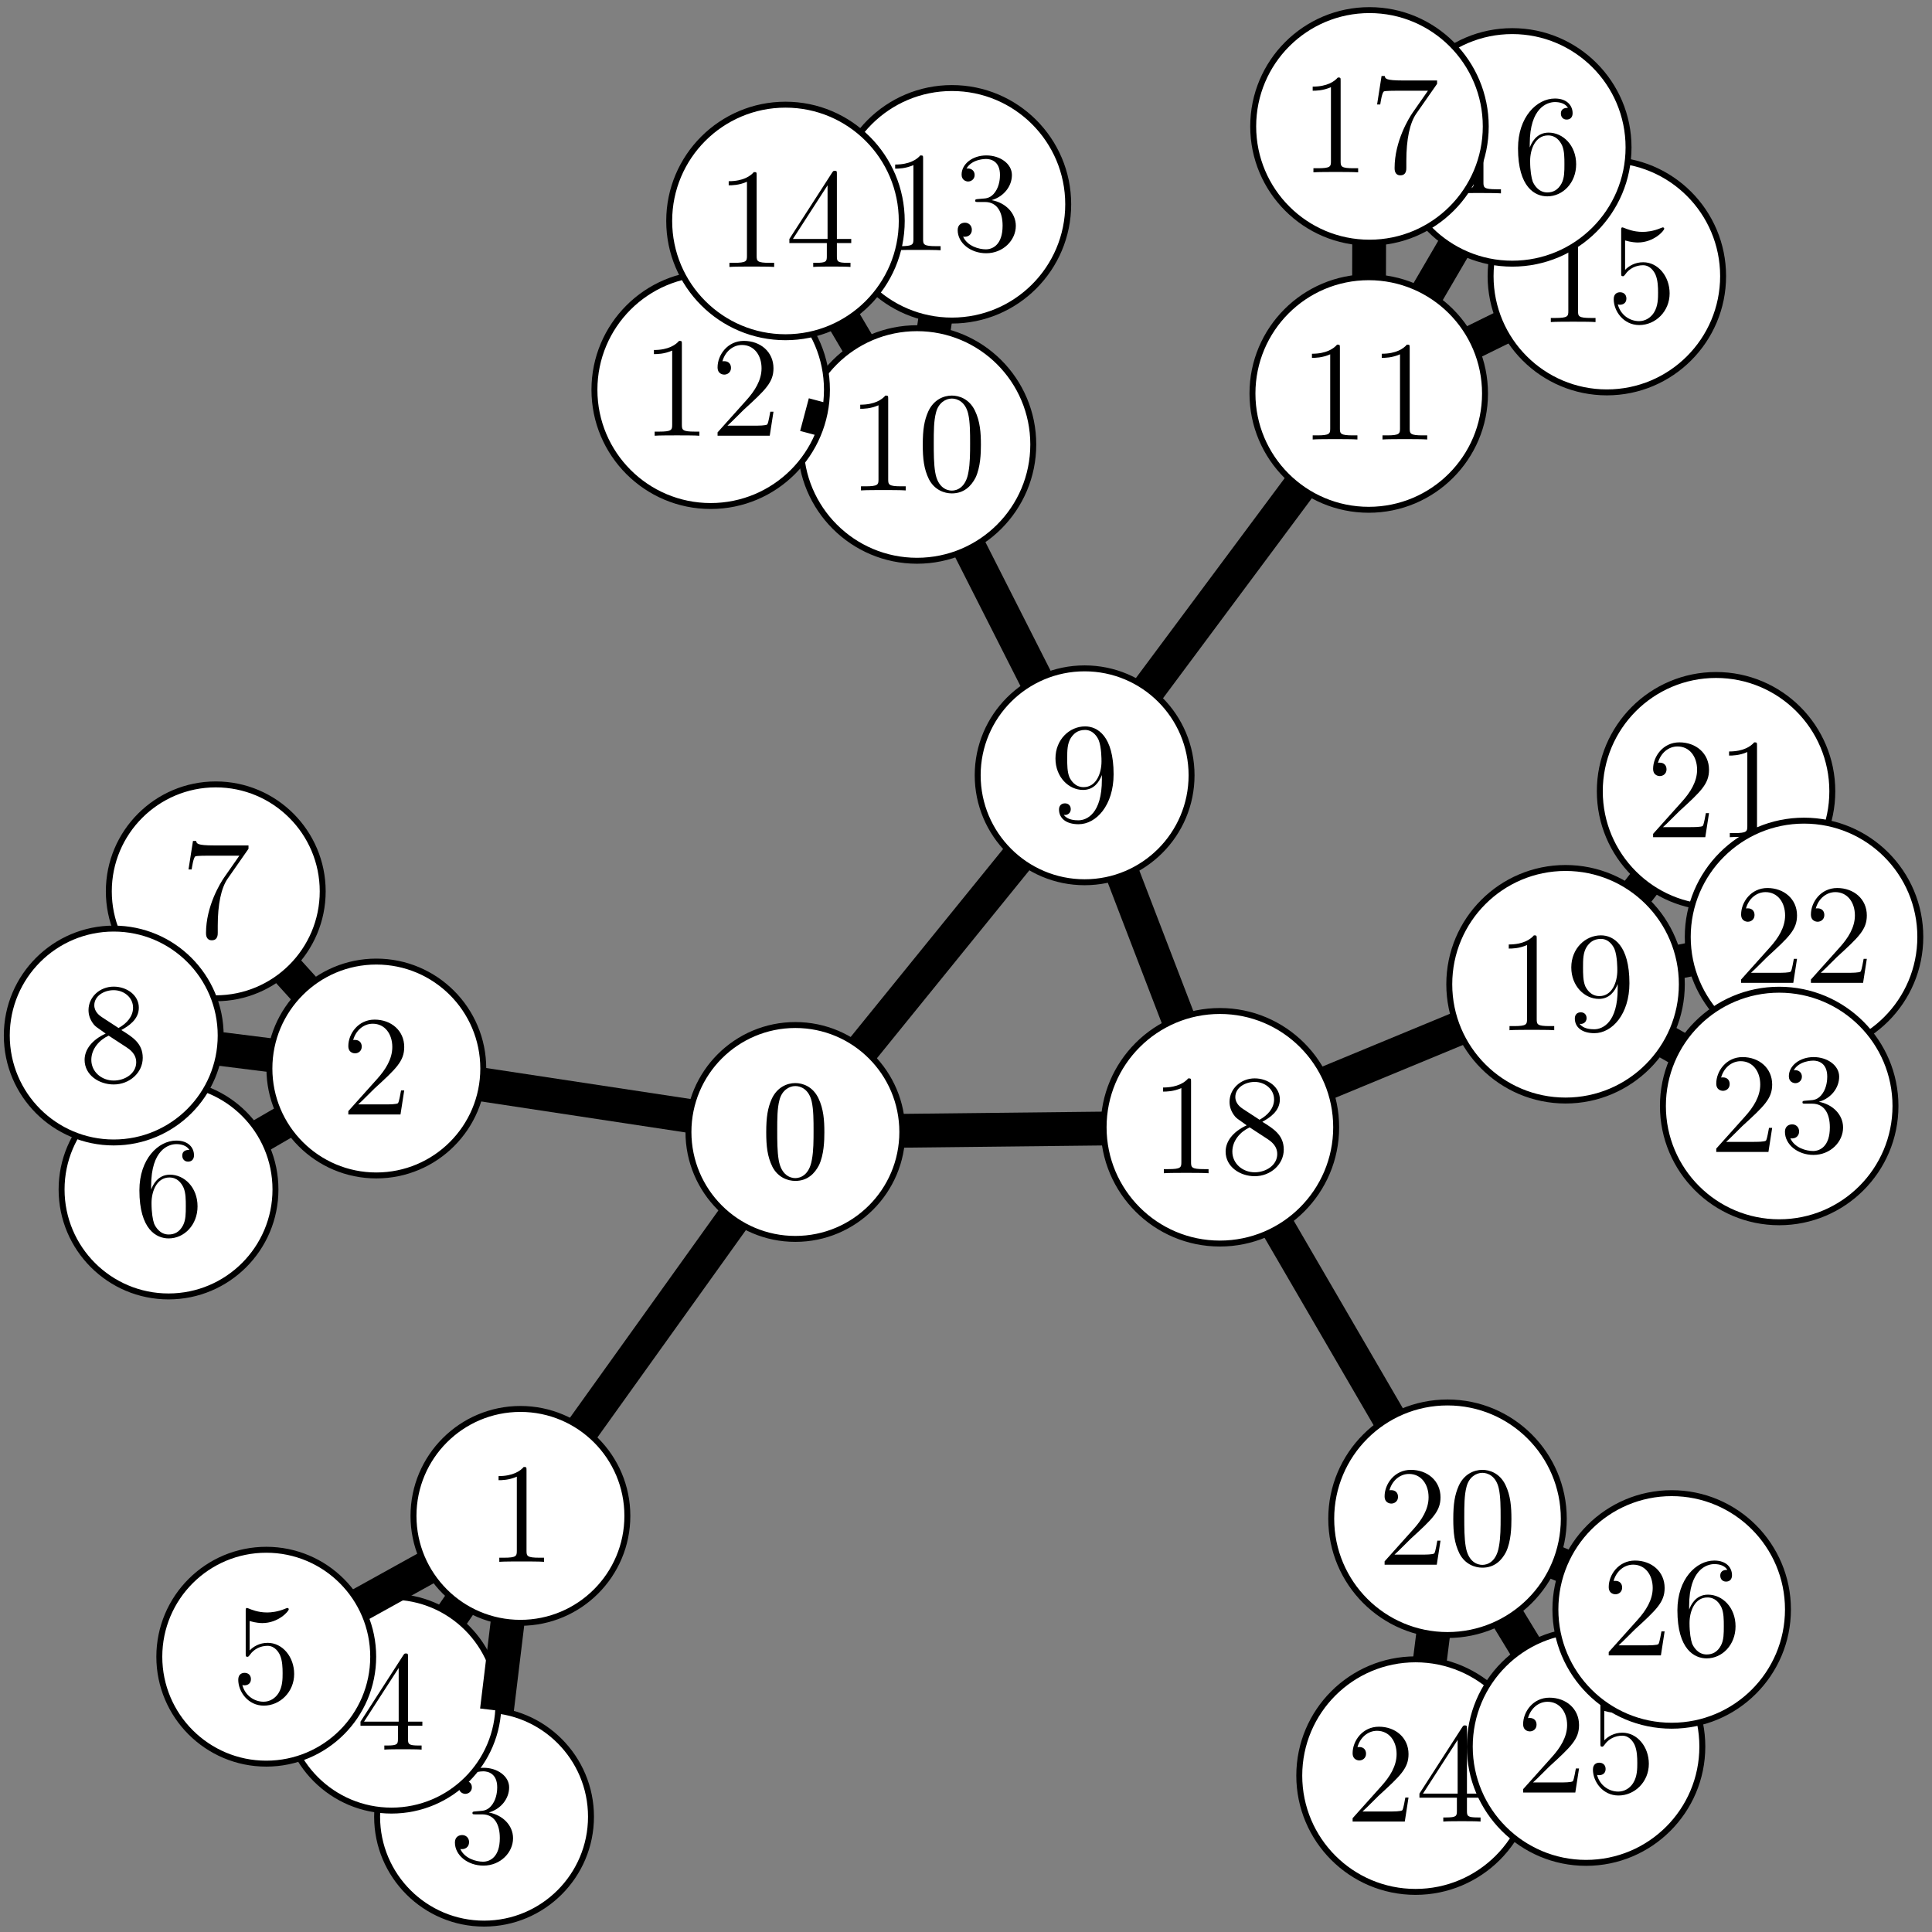 <?xml version="1.0" encoding="UTF-8"?>
<svg xmlns="http://www.w3.org/2000/svg" xmlns:xlink="http://www.w3.org/1999/xlink" width="162pt" height="162pt" viewBox="0 0 162 162" version="1.1">
<rect x="0" y="0" width="162" height="162" fill="#808080" stroke="none"/>
<defs>
<g>
<symbol overflow="visible" id="glyph0-0">
<path style="stroke:none;" d=""/>
</symbol>
<symbol overflow="visible" id="glyph0-1">
<path style="stroke:none;" d="M 5.359 -3.828 C 5.359 -4.812 5.297 -5.781 4.859 -6.688 C 4.375 -7.688 3.516 -7.953 2.922 -7.953 C 2.234 -7.953 1.391 -7.609 0.938 -6.609 C 0.609 -5.859 0.484 -5.109 0.484 -3.828 C 0.484 -2.672 0.578 -1.797 1 -0.938 C 1.469 -0.031 2.297 0.25 2.922 0.25 C 3.953 0.25 4.547 -0.375 4.906 -1.062 C 5.328 -1.953 5.359 -3.125 5.359 -3.828 Z M 2.922 0.016 C 2.531 0.016 1.75 -0.203 1.531 -1.5 C 1.406 -2.219 1.406 -3.125 1.406 -3.969 C 1.406 -4.953 1.406 -5.828 1.594 -6.531 C 1.797 -7.344 2.406 -7.703 2.922 -7.703 C 3.375 -7.703 4.062 -7.438 4.297 -6.406 C 4.453 -5.719 4.453 -4.781 4.453 -3.969 C 4.453 -3.172 4.453 -2.266 4.312 -1.531 C 4.094 -0.219 3.328 0.016 2.922 0.016 Z M 2.922 0.016 "/>
</symbol>
<symbol overflow="visible" id="glyph0-2">
<path style="stroke:none;" d="M 3.438 -7.656 C 3.438 -7.938 3.438 -7.953 3.203 -7.953 C 2.922 -7.625 2.312 -7.188 1.094 -7.188 L 1.094 -6.844 C 1.359 -6.844 1.953 -6.844 2.625 -7.141 L 2.625 -0.922 C 2.625 -0.484 2.578 -0.344 1.531 -0.344 L 1.156 -0.344 L 1.156 0 C 1.484 -0.031 2.641 -0.031 3.031 -0.031 C 3.438 -0.031 4.578 -0.031 4.906 0 L 4.906 -0.344 L 4.531 -0.344 C 3.484 -0.344 3.438 -0.484 3.438 -0.922 Z M 3.438 -7.656 "/>
</symbol>
<symbol overflow="visible" id="glyph0-3">
<path style="stroke:none;" d="M 5.266 -2.016 L 5 -2.016 C 4.953 -1.812 4.859 -1.141 4.75 -0.953 C 4.656 -0.844 3.984 -0.844 3.625 -0.844 L 1.406 -0.844 C 1.734 -1.125 2.469 -1.891 2.766 -2.172 C 4.594 -3.844 5.266 -4.469 5.266 -5.656 C 5.266 -7.031 4.172 -7.953 2.781 -7.953 C 1.406 -7.953 0.578 -6.766 0.578 -5.734 C 0.578 -5.125 1.109 -5.125 1.141 -5.125 C 1.406 -5.125 1.703 -5.312 1.703 -5.688 C 1.703 -6.031 1.484 -6.25 1.141 -6.25 C 1.047 -6.25 1.016 -6.25 0.984 -6.234 C 1.203 -7.047 1.859 -7.609 2.625 -7.609 C 3.641 -7.609 4.266 -6.75 4.266 -5.656 C 4.266 -4.641 3.688 -3.75 3 -2.984 L 0.578 -0.281 L 0.578 0 L 4.953 0 Z M 5.266 -2.016 "/>
</symbol>
<symbol overflow="visible" id="glyph0-4">
<path style="stroke:none;" d="M 2.203 -4.297 C 2 -4.281 1.953 -4.266 1.953 -4.156 C 1.953 -4.047 2.016 -4.047 2.219 -4.047 L 2.766 -4.047 C 3.797 -4.047 4.25 -3.203 4.25 -2.062 C 4.25 -0.484 3.438 -0.078 2.844 -0.078 C 2.266 -0.078 1.297 -0.344 0.938 -1.141 C 1.328 -1.078 1.672 -1.297 1.672 -1.719 C 1.672 -2.062 1.422 -2.312 1.094 -2.312 C 0.797 -2.312 0.484 -2.141 0.484 -1.688 C 0.484 -0.625 1.547 0.25 2.875 0.25 C 4.297 0.25 5.359 -0.844 5.359 -2.047 C 5.359 -3.141 4.469 -4 3.328 -4.203 C 4.359 -4.5 5.031 -5.375 5.031 -6.312 C 5.031 -7.25 4.047 -7.953 2.891 -7.953 C 1.703 -7.953 0.812 -7.219 0.812 -6.344 C 0.812 -5.875 1.188 -5.766 1.359 -5.766 C 1.609 -5.766 1.906 -5.953 1.906 -6.312 C 1.906 -6.688 1.609 -6.859 1.344 -6.859 C 1.281 -6.859 1.25 -6.859 1.219 -6.844 C 1.672 -7.656 2.797 -7.656 2.859 -7.656 C 3.25 -7.656 4.031 -7.484 4.031 -6.312 C 4.031 -6.078 4 -5.422 3.641 -4.906 C 3.281 -4.375 2.875 -4.344 2.562 -4.328 Z M 2.203 -4.297 "/>
</symbol>
<symbol overflow="visible" id="glyph0-5">
<path style="stroke:none;" d="M 4.312 -7.781 C 4.312 -8.016 4.312 -8.062 4.141 -8.062 C 4.047 -8.062 4.016 -8.062 3.922 -7.922 L 0.328 -2.344 L 0.328 -2 L 3.469 -2 L 3.469 -0.906 C 3.469 -0.469 3.438 -0.344 2.562 -0.344 L 2.328 -0.344 L 2.328 0 C 2.609 -0.031 3.547 -0.031 3.891 -0.031 C 4.219 -0.031 5.172 -0.031 5.453 0 L 5.453 -0.344 L 5.219 -0.344 C 4.344 -0.344 4.312 -0.469 4.312 -0.906 L 4.312 -2 L 5.516 -2 L 5.516 -2.344 L 4.312 -2.344 Z M 3.531 -6.844 L 3.531 -2.344 L 0.625 -2.344 Z M 3.531 -6.844 "/>
</symbol>
<symbol overflow="visible" id="glyph0-6">
<path style="stroke:none;" d="M 1.531 -6.844 C 2.047 -6.688 2.469 -6.672 2.594 -6.672 C 3.938 -6.672 4.812 -7.656 4.812 -7.828 C 4.812 -7.875 4.781 -7.938 4.703 -7.938 C 4.688 -7.938 4.656 -7.938 4.547 -7.891 C 3.891 -7.609 3.312 -7.562 3 -7.562 C 2.219 -7.562 1.656 -7.812 1.422 -7.906 C 1.344 -7.938 1.312 -7.938 1.297 -7.938 C 1.203 -7.938 1.203 -7.859 1.203 -7.672 L 1.203 -4.125 C 1.203 -3.906 1.203 -3.844 1.344 -3.844 C 1.406 -3.844 1.422 -3.844 1.547 -4 C 1.875 -4.484 2.438 -4.766 3.031 -4.766 C 3.672 -4.766 3.984 -4.188 4.078 -3.984 C 4.281 -3.516 4.297 -2.922 4.297 -2.469 C 4.297 -2.016 4.297 -1.344 3.953 -0.797 C 3.688 -0.375 3.234 -0.078 2.703 -0.078 C 1.906 -0.078 1.141 -0.609 0.922 -1.484 C 0.984 -1.453 1.047 -1.453 1.109 -1.453 C 1.312 -1.453 1.641 -1.562 1.641 -1.969 C 1.641 -2.312 1.406 -2.5 1.109 -2.5 C 0.891 -2.5 0.578 -2.391 0.578 -1.922 C 0.578 -0.906 1.406 0.25 2.719 0.25 C 4.078 0.25 5.266 -0.891 5.266 -2.406 C 5.266 -3.828 4.297 -5.016 3.047 -5.016 C 2.359 -5.016 1.844 -4.703 1.531 -4.375 Z M 1.531 -6.844 "/>
</symbol>
<symbol overflow="visible" id="glyph0-7">
<path style="stroke:none;" d="M 1.469 -4.156 C 1.469 -7.188 2.938 -7.656 3.578 -7.656 C 4.016 -7.656 4.453 -7.531 4.672 -7.172 C 4.531 -7.172 4.078 -7.172 4.078 -6.688 C 4.078 -6.422 4.25 -6.188 4.562 -6.188 C 4.859 -6.188 5.062 -6.375 5.062 -6.719 C 5.062 -7.344 4.609 -7.953 3.578 -7.953 C 2.062 -7.953 0.484 -6.406 0.484 -3.781 C 0.484 -0.484 1.922 0.25 2.938 0.25 C 4.25 0.25 5.359 -0.891 5.359 -2.438 C 5.359 -4.031 4.25 -5.094 3.047 -5.094 C 1.984 -5.094 1.594 -4.172 1.469 -3.844 Z M 2.938 -0.078 C 2.188 -0.078 1.828 -0.734 1.719 -0.984 C 1.609 -1.297 1.5 -1.891 1.5 -2.719 C 1.5 -3.672 1.922 -4.859 3 -4.859 C 3.656 -4.859 4 -4.406 4.188 -4 C 4.375 -3.562 4.375 -2.969 4.375 -2.453 C 4.375 -1.844 4.375 -1.297 4.141 -0.844 C 3.844 -0.281 3.422 -0.078 2.938 -0.078 Z M 2.938 -0.078 "/>
</symbol>
<symbol overflow="visible" id="glyph0-8">
<path style="stroke:none;" d="M 5.672 -7.422 L 5.672 -7.703 L 2.797 -7.703 C 1.344 -7.703 1.328 -7.859 1.281 -8.078 L 1.016 -8.078 L 0.641 -5.688 L 0.906 -5.688 C 0.938 -5.906 1.047 -6.641 1.203 -6.781 C 1.297 -6.844 2.203 -6.844 2.359 -6.844 L 4.906 -6.844 L 3.641 -5.031 C 3.312 -4.562 2.109 -2.609 2.109 -0.359 C 2.109 -0.234 2.109 0.25 2.594 0.25 C 3.094 0.25 3.094 -0.219 3.094 -0.375 L 3.094 -0.969 C 3.094 -2.75 3.375 -4.141 3.938 -4.938 Z M 5.672 -7.422 "/>
</symbol>
<symbol overflow="visible" id="glyph0-9">
<path style="stroke:none;" d="M 3.562 -4.312 C 4.156 -4.641 5.031 -5.188 5.031 -6.188 C 5.031 -7.234 4.031 -7.953 2.922 -7.953 C 1.75 -7.953 0.812 -7.078 0.812 -5.984 C 0.812 -5.578 0.938 -5.172 1.266 -4.766 C 1.406 -4.609 1.406 -4.609 2.25 -4.016 C 1.094 -3.484 0.484 -2.672 0.484 -1.812 C 0.484 -0.531 1.703 0.25 2.922 0.25 C 4.25 0.25 5.359 -0.734 5.359 -1.984 C 5.359 -3.203 4.5 -3.734 3.562 -4.312 Z M 1.938 -5.391 C 1.781 -5.5 1.297 -5.812 1.297 -6.391 C 1.297 -7.172 2.109 -7.656 2.922 -7.656 C 3.781 -7.656 4.547 -7.047 4.547 -6.188 C 4.547 -5.453 4.016 -4.859 3.328 -4.484 Z M 2.5 -3.844 L 3.938 -2.906 C 4.25 -2.703 4.812 -2.328 4.812 -1.609 C 4.812 -0.688 3.891 -0.078 2.922 -0.078 C 1.906 -0.078 1.047 -0.812 1.047 -1.812 C 1.047 -2.734 1.719 -3.484 2.5 -3.844 Z M 2.5 -3.844 "/>
</symbol>
<symbol overflow="visible" id="glyph0-10">
<path style="stroke:none;" d="M 4.375 -3.484 C 4.375 -0.656 3.125 -0.078 2.406 -0.078 C 2.109 -0.078 1.484 -0.109 1.188 -0.531 L 1.25 -0.531 C 1.344 -0.5 1.766 -0.578 1.766 -1.016 C 1.766 -1.281 1.594 -1.5 1.281 -1.5 C 0.969 -1.5 0.781 -1.297 0.781 -0.984 C 0.781 -0.25 1.375 0.25 2.422 0.25 C 3.906 0.25 5.359 -1.344 5.359 -3.938 C 5.359 -7.141 4.016 -7.953 2.969 -7.953 C 1.656 -7.953 0.484 -6.844 0.484 -5.266 C 0.484 -3.688 1.609 -2.625 2.797 -2.625 C 3.688 -2.625 4.141 -3.266 4.375 -3.875 Z M 2.844 -2.859 C 2.094 -2.859 1.766 -3.469 1.656 -3.688 C 1.469 -4.141 1.469 -4.719 1.469 -5.266 C 1.469 -5.922 1.469 -6.5 1.781 -7 C 2 -7.312 2.312 -7.656 2.969 -7.656 C 3.641 -7.656 4 -7.062 4.109 -6.797 C 4.344 -6.203 4.344 -5.188 4.344 -5.016 C 4.344 -4 3.891 -2.859 2.844 -2.859 Z M 2.844 -2.859 "/>
</symbol>
</g>
</defs>
<g id="surface1">
<path style="fill-rule:nonzero;fill:rgb(100%,100%,100%);fill-opacity:1;stroke-width:0.498;stroke-linecap:butt;stroke-linejoin:miter;stroke:rgb(0%,0%,0%);stroke-opacity:1;stroke-miterlimit:10;" d="M 66.123 57.413 C 66.123 62.366 62.108 66.382 57.154 66.382 C 52.205 66.382 48.19 62.366 48.19 57.413 C 48.19 52.46 52.205 48.448 57.154 48.448 C 62.108 48.448 66.123 52.46 66.123 57.413 Z M 66.123 57.413 " transform="matrix(1,0,0,-1,9.537,152.331)"/>
<g style="fill:rgb(0%,0%,0%);fill-opacity:1;">
  <use xlink:href="#glyph0-1" x="63.765" y="98.77"/>
</g>
<path style="fill-rule:nonzero;fill:rgb(100%,100%,100%);fill-opacity:1;stroke-width:0.498;stroke-linecap:butt;stroke-linejoin:miter;stroke:rgb(0%,0%,0%);stroke-opacity:1;stroke-miterlimit:10;" d="M 43.068 25.222 C 43.068 30.175 39.053 34.19 34.1 34.19 C 29.151 34.19 25.135 30.175 25.135 25.222 C 25.135 20.272 29.151 16.257 34.1 16.257 C 39.053 16.257 43.068 20.272 43.068 25.222 Z M 43.068 25.222 " transform="matrix(1,0,0,-1,9.537,152.331)"/>
<g style="fill:rgb(0%,0%,0%);fill-opacity:1;">
  <use xlink:href="#glyph0-2" x="40.711" y="130.96"/>
</g>
<path style="fill-rule:nonzero;fill:rgb(100%,100%,100%);fill-opacity:1;stroke-width:0.498;stroke-linecap:butt;stroke-linejoin:miter;stroke:rgb(0%,0%,0%);stroke-opacity:1;stroke-miterlimit:10;" d="M 30.986 62.733 C 30.986 67.686 26.971 71.702 22.018 71.702 C 17.068 71.702 13.053 67.686 13.053 62.733 C 13.053 57.784 17.068 53.769 22.018 53.769 C 26.971 53.769 30.986 57.784 30.986 62.733 Z M 30.986 62.733 " transform="matrix(1,0,0,-1,9.537,152.331)"/>
<g style="fill:rgb(0%,0%,0%);fill-opacity:1;">
  <use xlink:href="#glyph0-3" x="28.629" y="93.449"/>
</g>
<path style="fill-rule:nonzero;fill:rgb(100%,100%,100%);fill-opacity:1;stroke-width:0.498;stroke-linecap:butt;stroke-linejoin:miter;stroke:rgb(0%,0%,0%);stroke-opacity:1;stroke-miterlimit:10;" d="M 40.018 -0.001 C 40.018 4.952 36.002 8.968 31.053 8.968 C 26.1 8.968 22.084 4.952 22.084 -0.001 C 22.084 -4.95 26.1 -8.966 31.053 -8.966 C 36.002 -8.966 40.018 -4.95 40.018 -0.001 Z M 40.018 -0.001 " transform="matrix(1,0,0,-1,9.537,152.331)"/>
<g style="fill:rgb(0%,0%,0%);fill-opacity:1;">
  <use xlink:href="#glyph0-4" x="37.661" y="156.183"/>
</g>
<path style="fill-rule:nonzero;fill:rgb(100%,100%,100%);fill-opacity:1;stroke-width:0.498;stroke-linecap:butt;stroke-linejoin:miter;stroke:rgb(0%,0%,0%);stroke-opacity:1;stroke-miterlimit:10;" d="M 32.256 9.476 C 32.256 14.429 28.24 18.444 23.291 18.444 C 18.338 18.444 14.322 14.429 14.322 9.476 C 14.322 4.522 18.338 0.511 23.291 0.511 C 28.24 0.511 32.256 4.522 32.256 9.476 Z M 32.256 9.476 " transform="matrix(1,0,0,-1,9.537,152.331)"/>
<g style="fill:rgb(0%,0%,0%);fill-opacity:1;">
  <use xlink:href="#glyph0-5" x="29.899" y="146.707"/>
</g>
<path style="fill-rule:nonzero;fill:rgb(100%,100%,100%);fill-opacity:1;stroke-width:0.498;stroke-linecap:butt;stroke-linejoin:miter;stroke:rgb(0%,0%,0%);stroke-opacity:1;stroke-miterlimit:10;" d="M 21.756 13.413 C 21.756 18.366 17.74 22.382 12.791 22.382 C 7.838 22.382 3.822 18.366 3.822 13.413 C 3.822 8.46 7.838 4.448 12.791 4.448 C 17.74 4.448 21.756 8.46 21.756 13.413 Z M 21.756 13.413 " transform="matrix(1,0,0,-1,9.537,152.331)"/>
<g style="fill:rgb(0%,0%,0%);fill-opacity:1;">
  <use xlink:href="#glyph0-6" x="19.4" y="142.769"/>
</g>
<path style="fill-rule:nonzero;fill:rgb(100%,100%,100%);fill-opacity:1;stroke-width:0.498;stroke-linecap:butt;stroke-linejoin:miter;stroke:rgb(0%,0%,0%);stroke-opacity:1;stroke-miterlimit:10;" d="M 13.561 52.593 C 13.561 57.546 9.545 61.558 4.596 61.558 C -0.357 61.558 -4.373 57.546 -4.373 52.593 C -4.373 47.64 -0.357 43.624 4.596 43.624 C 9.545 43.624 13.561 47.64 13.561 52.593 Z M 13.561 52.593 " transform="matrix(1,0,0,-1,9.537,152.331)"/>
<g style="fill:rgb(0%,0%,0%);fill-opacity:1;">
  <use xlink:href="#glyph0-7" x="11.205" y="103.592"/>
</g>
<path style="fill-rule:nonzero;fill:rgb(100%,100%,100%);fill-opacity:1;stroke-width:0.498;stroke-linecap:butt;stroke-linejoin:miter;stroke:rgb(0%,0%,0%);stroke-opacity:1;stroke-miterlimit:10;" d="M 17.522 77.593 C 17.522 82.542 13.506 86.558 8.557 86.558 C 3.604 86.558 -0.412 82.542 -0.412 77.593 C -0.412 72.64 3.604 68.624 8.557 68.624 C 13.506 68.624 17.522 72.64 17.522 77.593 Z M 17.522 77.593 " transform="matrix(1,0,0,-1,9.537,152.331)"/>
<g style="fill:rgb(0%,0%,0%);fill-opacity:1;">
  <use xlink:href="#glyph0-8" x="15.165" y="78.593"/>
</g>
<path style="fill-rule:nonzero;fill:rgb(100%,100%,100%);fill-opacity:1;stroke-width:0.498;stroke-linecap:butt;stroke-linejoin:miter;stroke:rgb(0%,0%,0%);stroke-opacity:1;stroke-miterlimit:10;" d="M 8.967 65.503 C 8.967 70.452 4.951 74.468 -0.002 74.468 C -4.951 74.468 -8.967 70.452 -8.967 65.503 C -8.967 60.55 -4.951 56.534 -0.002 56.534 C 4.951 56.534 8.967 60.55 8.967 65.503 Z M 8.967 65.503 " transform="matrix(1,0,0,-1,9.537,152.331)"/>
<g style="fill:rgb(0%,0%,0%);fill-opacity:1;">
  <use xlink:href="#glyph0-9" x="6.61" y="90.683"/>
</g>
<path style="fill-rule:nonzero;fill:rgb(100%,100%,100%);fill-opacity:1;stroke-width:0.498;stroke-linecap:butt;stroke-linejoin:miter;stroke:rgb(0%,0%,0%);stroke-opacity:1;stroke-miterlimit:10;" d="M 90.377 87.323 C 90.377 92.276 86.361 96.288 81.408 96.288 C 76.459 96.288 72.443 92.276 72.443 87.323 C 72.443 82.37 76.459 78.354 81.408 78.354 C 86.361 78.354 90.377 82.37 90.377 87.323 Z M 90.377 87.323 " transform="matrix(1,0,0,-1,9.537,152.331)"/>
<g style="fill:rgb(0%,0%,0%);fill-opacity:1;">
  <use xlink:href="#glyph0-10" x="88.018" y="68.862"/>
</g>
<path style="fill-rule:nonzero;fill:rgb(100%,100%,100%);fill-opacity:1;stroke-width:0.498;stroke-linecap:butt;stroke-linejoin:miter;stroke:rgb(0%,0%,0%);stroke-opacity:1;stroke-miterlimit:10;" d="M 77.104 115.061 C 77.104 120.448 72.74 124.811 67.354 124.811 C 61.971 124.811 57.604 120.448 57.604 115.061 C 57.604 109.679 61.971 105.311 67.354 105.311 C 72.74 105.311 77.104 109.679 77.104 115.061 Z M 77.104 115.061 " transform="matrix(1,0,0,-1,9.537,152.331)"/>
<g style="fill:rgb(0%,0%,0%);fill-opacity:1;">
  <use xlink:href="#glyph0-2" x="71.038" y="41.122"/>
  <use xlink:href="#glyph0-1" x="76.891" y="41.122"/>
</g>
<path style="fill-rule:nonzero;fill:rgb(100%,100%,100%);fill-opacity:1;stroke-width:0.498;stroke-linecap:butt;stroke-linejoin:miter;stroke:rgb(0%,0%,0%);stroke-opacity:1;stroke-miterlimit:10;" d="M 114.983 119.335 C 114.983 124.718 110.615 129.085 105.233 129.085 C 99.846 129.085 95.483 124.718 95.483 119.335 C 95.483 113.948 99.846 109.585 105.233 109.585 C 110.615 109.585 114.983 113.948 114.983 119.335 Z M 114.983 119.335 " transform="matrix(1,0,0,-1,9.537,152.331)"/>
<g style="fill:rgb(0%,0%,0%);fill-opacity:1;">
  <use xlink:href="#glyph0-2" x="108.914" y="36.85"/>
  <use xlink:href="#glyph0-2" x="114.767" y="36.85"/>
</g>
<path style="fill-rule:nonzero;fill:rgb(100%,100%,100%);fill-opacity:1;stroke-width:0.498;stroke-linecap:butt;stroke-linejoin:miter;stroke:rgb(0%,0%,0%);stroke-opacity:1;stroke-miterlimit:10;" d="M 59.803 119.647 C 59.803 125.034 55.44 129.397 50.053 129.397 C 44.67 129.397 40.307 125.034 40.307 119.647 C 40.307 114.265 44.67 109.901 50.053 109.901 C 55.44 109.901 59.803 114.265 59.803 119.647 Z M 59.803 119.647 " transform="matrix(1,0,0,-1,9.537,152.331)"/>
<g style="fill:rgb(0%,0%,0%);fill-opacity:1;">
  <use xlink:href="#glyph0-2" x="53.738" y="36.536"/>
  <use xlink:href="#glyph0-3" x="59.591" y="36.536"/>
</g>
<path style="fill-rule:nonzero;fill:rgb(100%,100%,100%);fill-opacity:1;stroke-width:0.498;stroke-linecap:butt;stroke-linejoin:miter;stroke:rgb(0%,0%,0%);stroke-opacity:1;stroke-miterlimit:10;" d="M 80.033 135.202 C 80.033 140.585 75.666 144.948 70.283 144.948 C 64.897 144.948 60.533 140.585 60.533 135.202 C 60.533 129.815 64.897 125.452 70.283 125.452 C 75.666 125.452 80.033 129.815 80.033 135.202 Z M 80.033 135.202 " transform="matrix(1,0,0,-1,9.537,152.331)"/>
<g style="fill:rgb(0%,0%,0%);fill-opacity:1;">
  <use xlink:href="#glyph0-2" x="73.966" y="20.985"/>
  <use xlink:href="#glyph0-4" x="79.819" y="20.985"/>
</g>
<path style="fill-rule:nonzero;fill:rgb(100%,100%,100%);fill-opacity:1;stroke-width:0.498;stroke-linecap:butt;stroke-linejoin:miter;stroke:rgb(0%,0%,0%);stroke-opacity:1;stroke-miterlimit:10;" d="M 66.076 133.804 C 66.076 139.186 61.709 143.554 56.326 143.554 C 50.94 143.554 46.576 139.186 46.576 133.804 C 46.576 128.417 50.94 124.054 56.326 124.054 C 61.709 124.054 66.076 128.417 66.076 133.804 Z M 66.076 133.804 " transform="matrix(1,0,0,-1,9.537,152.331)"/>
<g style="fill:rgb(0%,0%,0%);fill-opacity:1;">
  <use xlink:href="#glyph0-2" x="60.008" y="22.382"/>
  <use xlink:href="#glyph0-5" x="65.861" y="22.382"/>
</g>
<path style="fill-rule:nonzero;fill:rgb(100%,100%,100%);fill-opacity:1;stroke-width:0.498;stroke-linecap:butt;stroke-linejoin:miter;stroke:rgb(0%,0%,0%);stroke-opacity:1;stroke-miterlimit:10;" d="M 134.947 129.179 C 134.947 134.565 130.584 138.929 125.201 138.929 C 119.815 138.929 115.451 134.565 115.451 129.179 C 115.451 123.796 119.815 119.429 125.201 119.429 C 130.584 119.429 134.947 123.796 134.947 129.179 Z M 134.947 129.179 " transform="matrix(1,0,0,-1,9.537,152.331)"/>
<g style="fill:rgb(0%,0%,0%);fill-opacity:1;">
  <use xlink:href="#glyph0-2" x="128.881" y="27.006"/>
  <use xlink:href="#glyph0-6" x="134.734" y="27.006"/>
</g>
<path style="fill-rule:nonzero;fill:rgb(100%,100%,100%);fill-opacity:1;stroke-width:0.498;stroke-linecap:butt;stroke-linejoin:miter;stroke:rgb(0%,0%,0%);stroke-opacity:1;stroke-miterlimit:10;" d="M 127.018 139.972 C 127.018 145.354 122.654 149.722 117.268 149.722 C 111.885 149.722 107.518 145.354 107.518 139.972 C 107.518 134.585 111.885 130.222 117.268 130.222 C 122.654 130.222 127.018 134.585 127.018 139.972 Z M 127.018 139.972 " transform="matrix(1,0,0,-1,9.537,152.331)"/>
<g style="fill:rgb(0%,0%,0%);fill-opacity:1;">
  <use xlink:href="#glyph0-2" x="120.95" y="16.214"/>
  <use xlink:href="#glyph0-7" x="126.803" y="16.214"/>
</g>
<path style="fill-rule:nonzero;fill:rgb(100%,100%,100%);fill-opacity:1;stroke-width:0.498;stroke-linecap:butt;stroke-linejoin:miter;stroke:rgb(0%,0%,0%);stroke-opacity:1;stroke-miterlimit:10;" d="M 115.045 141.733 C 115.045 147.12 110.678 151.483 105.295 151.483 C 99.908 151.483 95.545 147.12 95.545 141.733 C 95.545 136.351 99.908 131.983 105.295 131.983 C 110.678 131.983 115.045 136.351 115.045 141.733 Z M 115.045 141.733 " transform="matrix(1,0,0,-1,9.537,152.331)"/>
<g style="fill:rgb(0%,0%,0%);fill-opacity:1;">
  <use xlink:href="#glyph0-2" x="108.976" y="14.451"/>
  <use xlink:href="#glyph0-8" x="114.829" y="14.451"/>
</g>
<path style="fill-rule:nonzero;fill:rgb(100%,100%,100%);fill-opacity:1;stroke-width:0.498;stroke-linecap:butt;stroke-linejoin:miter;stroke:rgb(0%,0%,0%);stroke-opacity:1;stroke-miterlimit:10;" d="M 102.502 57.808 C 102.502 63.194 98.135 67.558 92.752 67.558 C 87.365 67.558 83.002 63.194 83.002 57.808 C 83.002 52.425 87.365 48.058 92.752 48.058 C 98.135 48.058 102.502 52.425 102.502 57.808 Z M 102.502 57.808 " transform="matrix(1,0,0,-1,9.537,152.331)"/>
<g style="fill:rgb(0%,0%,0%);fill-opacity:1;">
  <use xlink:href="#glyph0-2" x="96.433" y="98.376"/>
  <use xlink:href="#glyph0-9" x="102.286" y="98.376"/>
</g>
<path style="fill-rule:nonzero;fill:rgb(100%,100%,100%);fill-opacity:1;stroke-width:0.498;stroke-linecap:butt;stroke-linejoin:miter;stroke:rgb(0%,0%,0%);stroke-opacity:1;stroke-miterlimit:10;" d="M 131.486 69.8 C 131.486 75.186 127.119 79.55 121.736 79.55 C 116.35 79.55 111.986 75.186 111.986 69.8 C 111.986 64.417 116.35 60.05 121.736 60.05 C 127.119 60.05 131.486 64.417 131.486 69.8 Z M 131.486 69.8 " transform="matrix(1,0,0,-1,9.537,152.331)"/>
<g style="fill:rgb(0%,0%,0%);fill-opacity:1;">
  <use xlink:href="#glyph0-2" x="125.417" y="86.383"/>
  <use xlink:href="#glyph0-10" x="131.27" y="86.383"/>
</g>
<path style="fill-rule:nonzero;fill:rgb(100%,100%,100%);fill-opacity:1;stroke-width:0.498;stroke-linecap:butt;stroke-linejoin:miter;stroke:rgb(0%,0%,0%);stroke-opacity:1;stroke-miterlimit:10;" d="M 121.588 24.983 C 121.588 30.366 117.225 34.733 111.838 34.733 C 106.455 34.733 102.088 30.366 102.088 24.983 C 102.088 19.597 106.455 15.233 111.838 15.233 C 117.225 15.233 121.588 19.597 121.588 24.983 Z M 121.588 24.983 " transform="matrix(1,0,0,-1,9.537,152.331)"/>
<g style="fill:rgb(0%,0%,0%);fill-opacity:1;">
  <use xlink:href="#glyph0-3" x="115.522" y="131.201"/>
  <use xlink:href="#glyph0-1" x="121.375" y="131.201"/>
</g>
<path style="fill-rule:nonzero;fill:rgb(100%,100%,100%);fill-opacity:1;stroke-width:0.498;stroke-linecap:butt;stroke-linejoin:miter;stroke:rgb(0%,0%,0%);stroke-opacity:1;stroke-miterlimit:10;" d="M 144.104 85.983 C 144.104 91.37 139.74 95.733 134.354 95.733 C 128.971 95.733 124.608 91.37 124.608 85.983 C 124.608 80.601 128.971 76.233 134.354 76.233 C 139.74 76.233 144.104 80.601 144.104 85.983 Z M 144.104 85.983 " transform="matrix(1,0,0,-1,9.537,152.331)"/>
<g style="fill:rgb(0%,0%,0%);fill-opacity:1;">
  <use xlink:href="#glyph0-3" x="138.037" y="70.2"/>
  <use xlink:href="#glyph0-2" x="143.89" y="70.2"/>
</g>
<path style="fill-rule:nonzero;fill:rgb(100%,100%,100%);fill-opacity:1;stroke-width:0.498;stroke-linecap:butt;stroke-linejoin:miter;stroke:rgb(0%,0%,0%);stroke-opacity:1;stroke-miterlimit:10;" d="M 151.483 73.769 C 151.483 79.155 147.119 83.519 141.733 83.519 C 136.35 83.519 131.983 79.155 131.983 73.769 C 131.983 68.386 136.35 64.019 141.733 64.019 C 147.119 64.019 151.483 68.386 151.483 73.769 Z M 151.483 73.769 " transform="matrix(1,0,0,-1,9.537,152.331)"/>
<g style="fill:rgb(0%,0%,0%);fill-opacity:1;">
  <use xlink:href="#glyph0-3" x="145.416" y="82.414"/>
  <use xlink:href="#glyph0-3" x="151.269" y="82.414"/>
</g>
<path style="fill-rule:nonzero;fill:rgb(100%,100%,100%);fill-opacity:1;stroke-width:0.498;stroke-linecap:butt;stroke-linejoin:miter;stroke:rgb(0%,0%,0%);stroke-opacity:1;stroke-miterlimit:10;" d="M 149.4 59.593 C 149.4 64.979 145.033 69.343 139.65 69.343 C 134.268 69.343 129.9 64.979 129.9 59.593 C 129.9 54.21 134.268 49.843 139.65 49.843 C 145.033 49.843 149.4 54.21 149.4 59.593 Z M 149.4 59.593 " transform="matrix(1,0,0,-1,9.537,152.331)"/>
<g style="fill:rgb(0%,0%,0%);fill-opacity:1;">
  <use xlink:href="#glyph0-3" x="143.332" y="96.591"/>
  <use xlink:href="#glyph0-4" x="149.185" y="96.591"/>
</g>
<path style="fill-rule:nonzero;fill:rgb(100%,100%,100%);fill-opacity:1;stroke-width:0.498;stroke-linecap:butt;stroke-linejoin:miter;stroke:rgb(0%,0%,0%);stroke-opacity:1;stroke-miterlimit:10;" d="M 118.908 3.444 C 118.908 8.827 114.541 13.194 109.158 13.194 C 103.772 13.194 99.408 8.827 99.408 3.444 C 99.408 -1.939 103.772 -6.306 109.158 -6.306 C 114.541 -6.306 118.908 -1.939 118.908 3.444 Z M 118.908 3.444 " transform="matrix(1,0,0,-1,9.537,152.331)"/>
<g style="fill:rgb(0%,0%,0%);fill-opacity:1;">
  <use xlink:href="#glyph0-3" x="112.84" y="152.739"/>
  <use xlink:href="#glyph0-5" x="118.693" y="152.739"/>
</g>
<path style="fill-rule:nonzero;fill:rgb(100%,100%,100%);fill-opacity:1;stroke-width:0.498;stroke-linecap:butt;stroke-linejoin:miter;stroke:rgb(0%,0%,0%);stroke-opacity:1;stroke-miterlimit:10;" d="M 133.205 5.878 C 133.205 11.265 128.842 15.628 123.455 15.628 C 118.072 15.628 113.705 11.265 113.705 5.878 C 113.705 0.495 118.072 -3.872 123.455 -3.872 C 128.842 -3.872 133.205 0.495 133.205 5.878 Z M 133.205 5.878 " transform="matrix(1,0,0,-1,9.537,152.331)"/>
<g style="fill:rgb(0%,0%,0%);fill-opacity:1;">
  <use xlink:href="#glyph0-3" x="127.138" y="150.304"/>
  <use xlink:href="#glyph0-6" x="132.991" y="150.304"/>
</g>
<path style="fill-rule:nonzero;fill:rgb(100%,100%,100%);fill-opacity:1;stroke-width:0.498;stroke-linecap:butt;stroke-linejoin:miter;stroke:rgb(0%,0%,0%);stroke-opacity:1;stroke-miterlimit:10;" d="M 140.385 17.378 C 140.385 22.761 136.018 27.128 130.635 27.128 C 125.248 27.128 120.885 22.761 120.885 17.378 C 120.885 11.991 125.248 7.628 130.635 7.628 C 136.018 7.628 140.385 11.991 140.385 17.378 Z M 140.385 17.378 " transform="matrix(1,0,0,-1,9.537,152.331)"/>
<g style="fill:rgb(0%,0%,0%);fill-opacity:1;">
  <use xlink:href="#glyph0-3" x="134.315" y="138.807"/>
  <use xlink:href="#glyph0-7" x="140.168" y="138.807"/>
</g>
<path style="fill:none;stroke-width:2.835;stroke-linecap:butt;stroke-linejoin:miter;stroke:rgb(0%,0%,0%);stroke-opacity:1;stroke-miterlimit:10;" d="M 51.92 50.104 L 39.338 32.534 " transform="matrix(1,0,0,-1,9.537,152.331)"/>
<path style="fill:none;stroke-width:2.835;stroke-linecap:butt;stroke-linejoin:miter;stroke:rgb(0%,0%,0%);stroke-opacity:1;stroke-miterlimit:10;" d="M 48.287 58.757 L 30.889 61.394 " transform="matrix(1,0,0,-1,9.537,152.331)"/>
<path style="fill:none;stroke-width:2.835;stroke-linecap:butt;stroke-linejoin:miter;stroke:rgb(0%,0%,0%);stroke-opacity:1;stroke-miterlimit:10;" d="M 62.807 64.382 L 75.76 80.354 " transform="matrix(1,0,0,-1,9.537,152.331)"/>
<path style="fill:none;stroke-width:2.835;stroke-linecap:butt;stroke-linejoin:miter;stroke:rgb(0%,0%,0%);stroke-opacity:1;stroke-miterlimit:10;" d="M 66.123 57.515 L 83.002 57.702 " transform="matrix(1,0,0,-1,9.537,152.331)"/>
<path style="fill:none;stroke-width:2.835;stroke-linecap:butt;stroke-linejoin:miter;stroke:rgb(0%,0%,0%);stroke-opacity:1;stroke-miterlimit:10;" d="M 33.026 16.319 L 32.127 8.901 " transform="matrix(1,0,0,-1,9.537,152.331)"/>
<path style="fill:none;stroke-width:2.835;stroke-linecap:butt;stroke-linejoin:miter;stroke:rgb(0%,0%,0%);stroke-opacity:1;stroke-miterlimit:10;" d="M 29.01 17.808 L 28.381 16.89 " transform="matrix(1,0,0,-1,9.537,152.331)"/>
<path style="fill:none;stroke-width:2.835;stroke-linecap:butt;stroke-linejoin:miter;stroke:rgb(0%,0%,0%);stroke-opacity:1;stroke-miterlimit:10;" d="M 26.244 20.87 L 20.647 17.768 " transform="matrix(1,0,0,-1,9.537,152.331)"/>
<path style="fill:none;stroke-width:2.835;stroke-linecap:butt;stroke-linejoin:miter;stroke:rgb(0%,0%,0%);stroke-opacity:1;stroke-miterlimit:10;" d="M 14.264 58.218 L 12.35 57.108 " transform="matrix(1,0,0,-1,9.537,152.331)"/>
<path style="fill:none;stroke-width:2.835;stroke-linecap:butt;stroke-linejoin:miter;stroke:rgb(0%,0%,0%);stroke-opacity:1;stroke-miterlimit:10;" d="M 15.979 69.397 L 14.596 70.925 " transform="matrix(1,0,0,-1,9.537,152.331)"/>
<path style="fill:none;stroke-width:2.835;stroke-linecap:butt;stroke-linejoin:miter;stroke:rgb(0%,0%,0%);stroke-opacity:1;stroke-miterlimit:10;" d="M 13.115 63.854 L 8.904 64.382 " transform="matrix(1,0,0,-1,9.537,152.331)"/>
<path style="fill:none;stroke-width:2.835;stroke-linecap:butt;stroke-linejoin:miter;stroke:rgb(0%,0%,0%);stroke-opacity:1;stroke-miterlimit:10;" d="M 77.346 95.343 L 71.772 106.343 " transform="matrix(1,0,0,-1,9.537,152.331)"/>
<path style="fill:none;stroke-width:2.835;stroke-linecap:butt;stroke-linejoin:miter;stroke:rgb(0%,0%,0%);stroke-opacity:1;stroke-miterlimit:10;" d="M 86.772 94.53 L 99.4 111.499 " transform="matrix(1,0,0,-1,9.537,152.331)"/>
<path style="fill:none;stroke-width:2.835;stroke-linecap:butt;stroke-linejoin:miter;stroke:rgb(0%,0%,0%);stroke-opacity:1;stroke-miterlimit:10;" d="M 84.631 78.94 L 89.248 66.921 " transform="matrix(1,0,0,-1,9.537,152.331)"/>
<path style="fill:none;stroke-width:2.835;stroke-linecap:butt;stroke-linejoin:miter;stroke:rgb(0%,0%,0%);stroke-opacity:1;stroke-miterlimit:10;" d="M 57.92 117.565 L 59.49 117.147 " transform="matrix(1,0,0,-1,9.537,152.331)"/>
<path style="fill:none;stroke-width:2.835;stroke-linecap:butt;stroke-linejoin:miter;stroke:rgb(0%,0%,0%);stroke-opacity:1;stroke-miterlimit:10;" d="M 68.76 124.718 L 68.881 125.546 " transform="matrix(1,0,0,-1,9.537,152.331)"/>
<path style="fill:none;stroke-width:2.835;stroke-linecap:butt;stroke-linejoin:miter;stroke:rgb(0%,0%,0%);stroke-opacity:1;stroke-miterlimit:10;" d="M 62.393 123.495 L 61.287 125.37 " transform="matrix(1,0,0,-1,9.537,152.331)"/>
<path style="fill:none;stroke-width:2.835;stroke-linecap:butt;stroke-linejoin:miter;stroke:rgb(0%,0%,0%);stroke-opacity:1;stroke-miterlimit:10;" d="M 113.986 123.651 L 116.443 124.862 " transform="matrix(1,0,0,-1,9.537,152.331)"/>
<path style="fill:none;stroke-width:2.835;stroke-linecap:butt;stroke-linejoin:miter;stroke:rgb(0%,0%,0%);stroke-opacity:1;stroke-miterlimit:10;" d="M 110.15 127.769 L 112.35 131.538 " transform="matrix(1,0,0,-1,9.537,152.331)"/>
<path style="fill:none;stroke-width:2.835;stroke-linecap:butt;stroke-linejoin:miter;stroke:rgb(0%,0%,0%);stroke-opacity:1;stroke-miterlimit:10;" d="M 105.26 129.085 L 105.268 131.983 " transform="matrix(1,0,0,-1,9.537,152.331)"/>
<path style="fill:none;stroke-width:2.835;stroke-linecap:butt;stroke-linejoin:miter;stroke:rgb(0%,0%,0%);stroke-opacity:1;stroke-miterlimit:10;" d="M 101.772 61.542 L 112.713 66.069 " transform="matrix(1,0,0,-1,9.537,152.331)"/>
<path style="fill:none;stroke-width:2.835;stroke-linecap:butt;stroke-linejoin:miter;stroke:rgb(0%,0%,0%);stroke-opacity:1;stroke-miterlimit:10;" d="M 97.654 49.374 L 106.936 33.417 " transform="matrix(1,0,0,-1,9.537,152.331)"/>
<path style="fill:none;stroke-width:2.835;stroke-linecap:butt;stroke-linejoin:miter;stroke:rgb(0%,0%,0%);stroke-opacity:1;stroke-miterlimit:10;" d="M 127.76 77.526 L 128.33 78.261 " transform="matrix(1,0,0,-1,9.537,152.331)"/>
<path style="fill:none;stroke-width:2.835;stroke-linecap:butt;stroke-linejoin:miter;stroke:rgb(0%,0%,0%);stroke-opacity:1;stroke-miterlimit:10;" d="M 131.315 71.702 L 132.154 71.87 " transform="matrix(1,0,0,-1,9.537,152.331)"/>
<path style="fill:none;stroke-width:2.835;stroke-linecap:butt;stroke-linejoin:miter;stroke:rgb(0%,0%,0%);stroke-opacity:1;stroke-miterlimit:10;" d="M 130.24 64.952 L 131.143 64.44 " transform="matrix(1,0,0,-1,9.537,152.331)"/>
<path style="fill:none;stroke-width:2.835;stroke-linecap:butt;stroke-linejoin:miter;stroke:rgb(0%,0%,0%);stroke-opacity:1;stroke-miterlimit:10;" d="M 110.635 15.304 L 110.361 13.124 " transform="matrix(1,0,0,-1,9.537,152.331)"/>
<path style="fill:none;stroke-width:2.835;stroke-linecap:butt;stroke-linejoin:miter;stroke:rgb(0%,0%,0%);stroke-opacity:1;stroke-miterlimit:10;" d="M 116.924 16.62 L 118.373 14.241 " transform="matrix(1,0,0,-1,9.537,152.331)"/>
<path style="fill:none;stroke-width:2.835;stroke-linecap:butt;stroke-linejoin:miter;stroke:rgb(0%,0%,0%);stroke-opacity:1;stroke-miterlimit:10;" d="M 120.893 21.319 L 121.58 21.038 " transform="matrix(1,0,0,-1,9.537,152.331)"/>
</g>
</svg>
